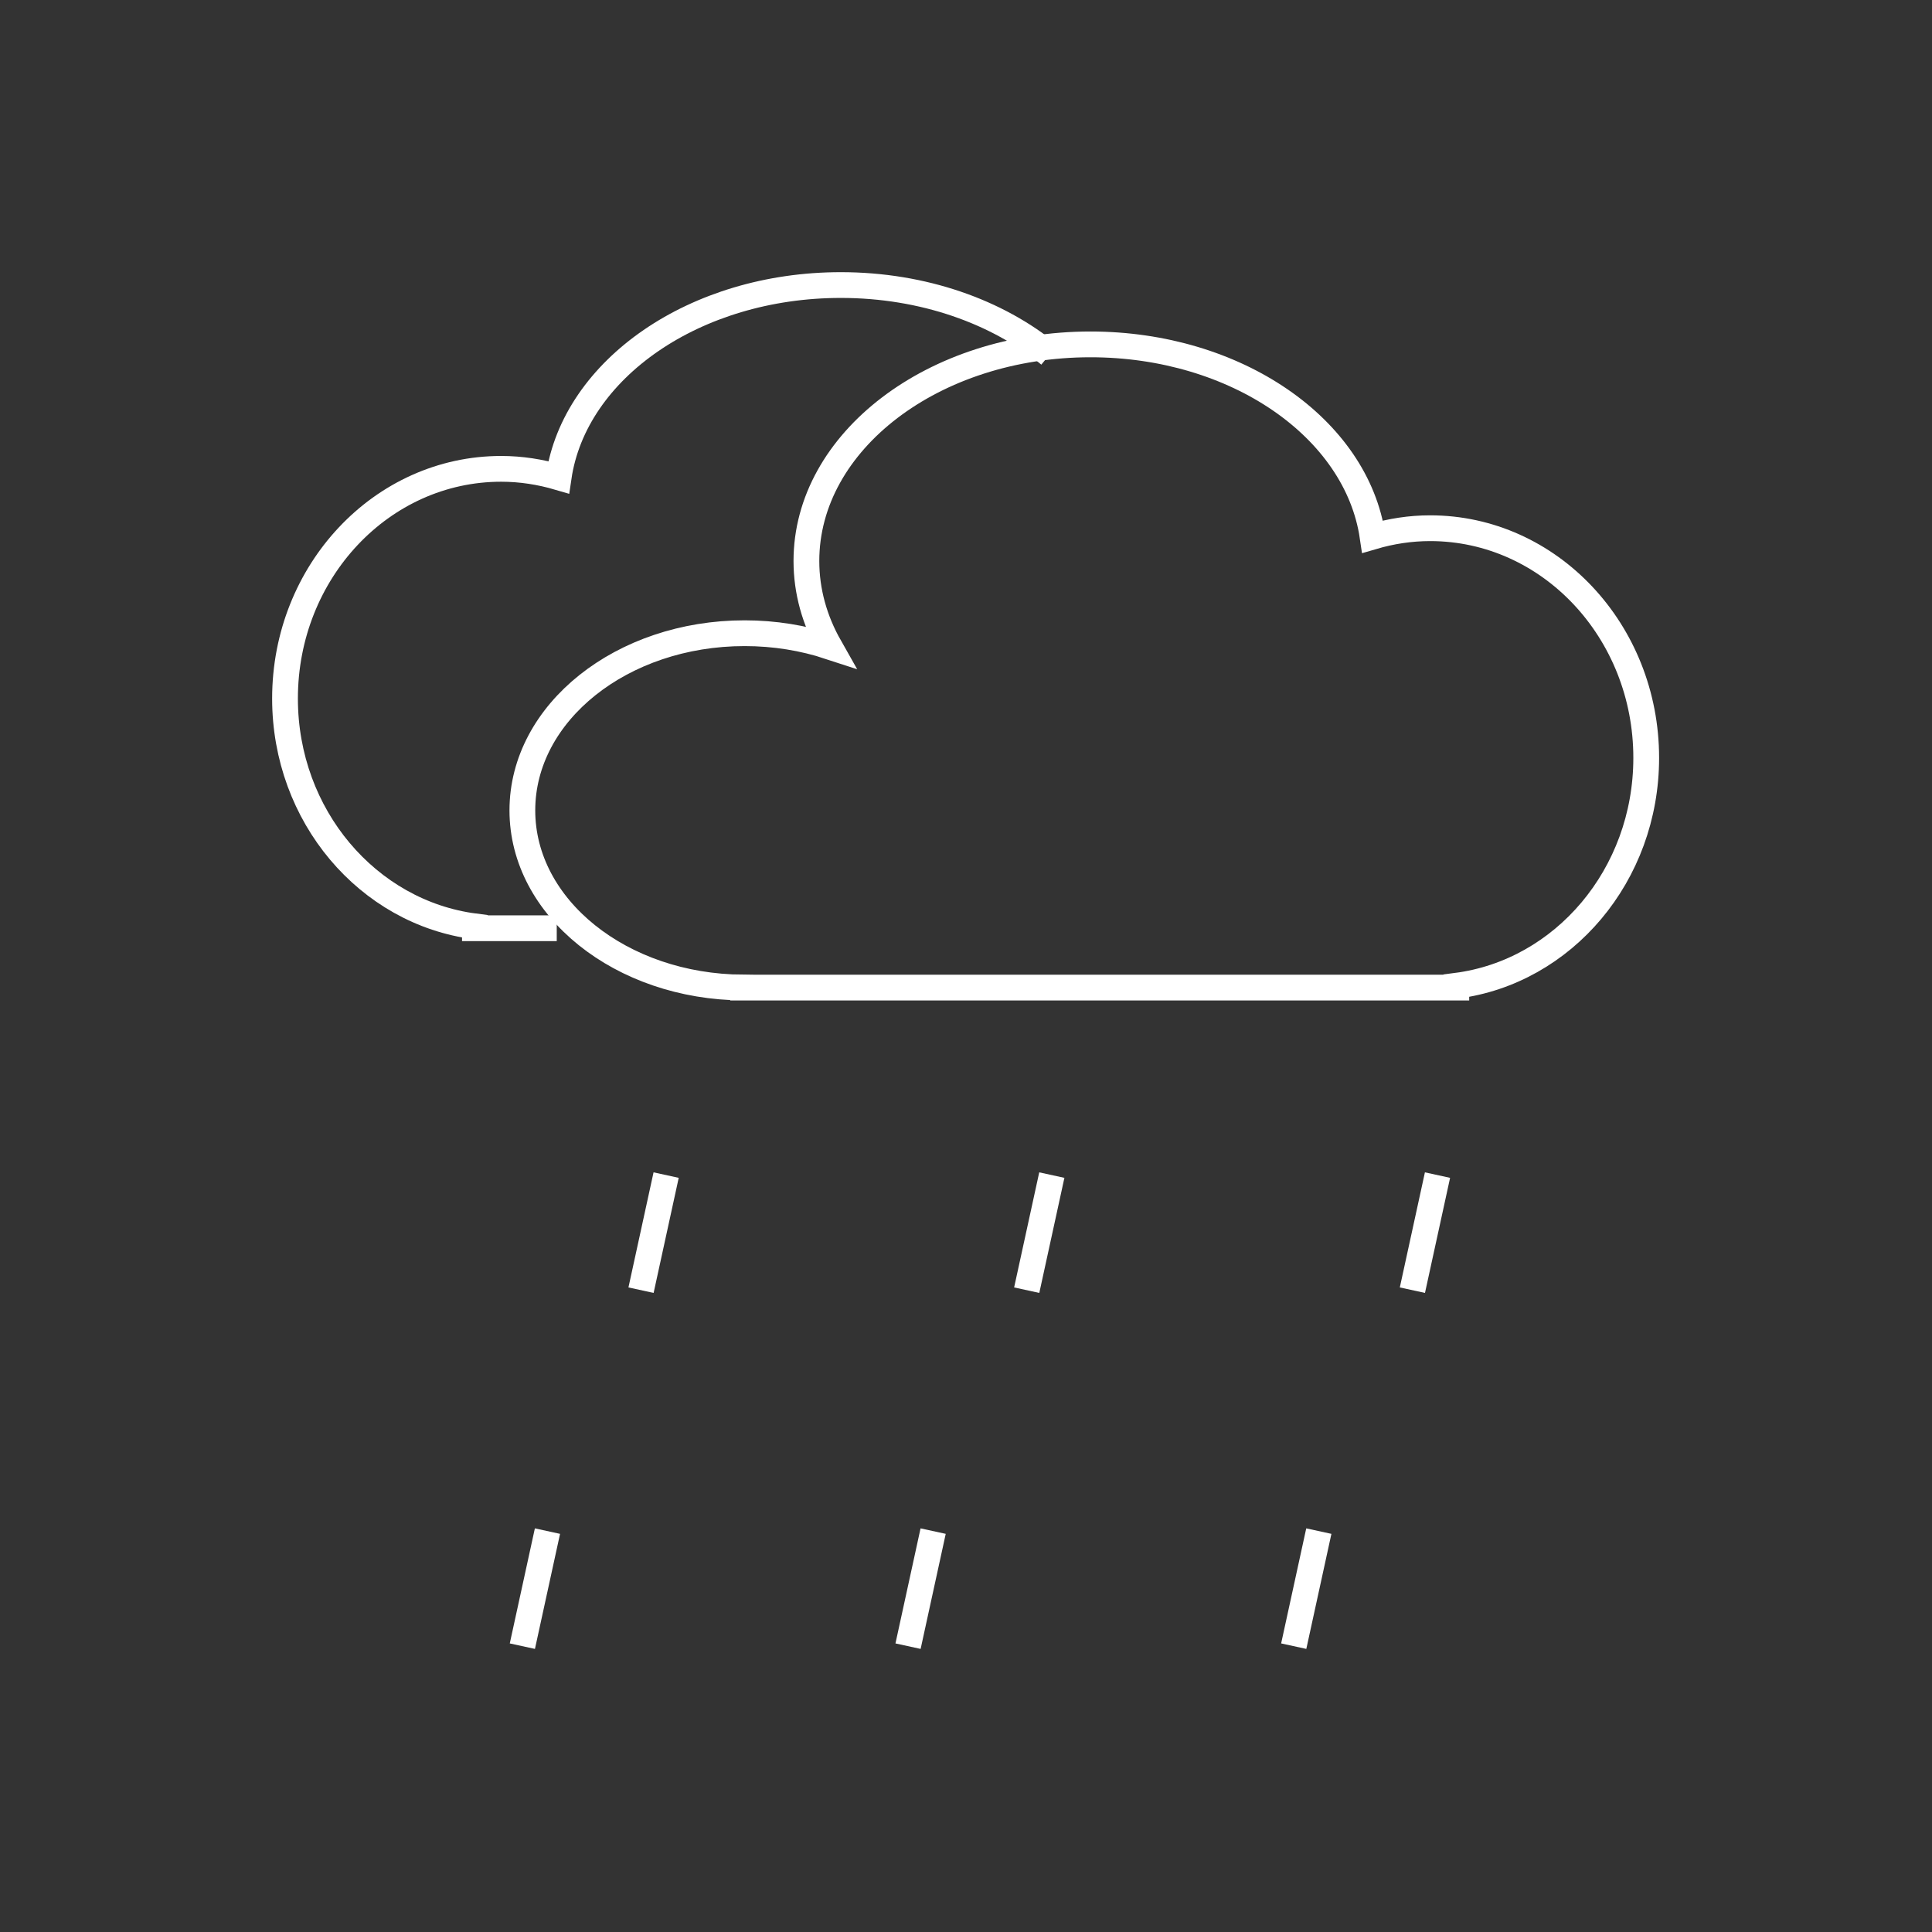 <?xml version="1.0" encoding="UTF-8"?>
<svg width="300px" height="300px" viewBox="0 0 300 300" version="1.1" xmlns="http://www.w3.org/2000/svg" xmlns:xlink="http://www.w3.org/1999/xlink">
    <rect x="0" y="0" width="300" height="300" fill="#333333" stroke="none"/>
    <!-- Generator: Sketch 40.3 (33839) - http://www.bohemiancoding.com/sketch -->
    <title>09n</title>
    <desc>Created with Sketch.</desc>
    <defs></defs>
    <g id="Page-1" stroke="none" stroke-width="1" fill="none" fill-rule="evenodd">
        <g id="09n" stroke="#FFFFFF" stroke-width="4">
            <path d="M162.966,55.075 C154.904,48.432 143.369,44.262 130.566,44.262 C107.882,44.262 89.211,57.323 86.746,74.115 C83.904,73.281 80.914,72.802 77.822,72.802 C59.284,72.802 44.257,88.769 44.257,108.468 C44.257,126.697 57.142,141.707 73.745,143.849 L73.745,144.139 L86.451,144.139" id="Stroke-23"></path>
            <path d="M81.112,125.836 C81.112,110.643 96.563,98.324 115.626,98.324 C120.298,98.324 124.753,99.07 128.816,100.406 C126.508,96.329 125.218,91.842 125.218,87.111 C125.218,68.536 144.967,53.476 169.324,53.476 C192.008,53.476 210.67,66.541 213.135,83.333 C215.987,82.495 218.967,82.02 222.072,82.02 C240.597,82.02 255.624,97.983 255.624,117.682 C255.624,135.916 242.748,150.925 226.136,153.067 L226.136,153.353 L115.382,153.353 L115.382,153.343 C96.434,153.238 81.112,140.969 81.112,125.836 L81.112,125.836 Z" id="Stroke-25"></path>
            <path d="M103.437,182.468 L99.539,200.338" id="Stroke-27"></path>
            <path d="M85.009,237.75 L81.112,255.616" id="Stroke-29"></path>
            <path d="M163.326,182.468 L159.428,200.338" id="Stroke-31"></path>
            <path d="M144.898,237.75 L141.001,255.616" id="Stroke-33"></path>
            <path d="M223.215,182.468 L219.317,200.338" id="Stroke-35"></path>
            <path d="M204.787,237.75 L200.89,255.616" id="Stroke-37"></path>
        </g>
    </g>
</svg>